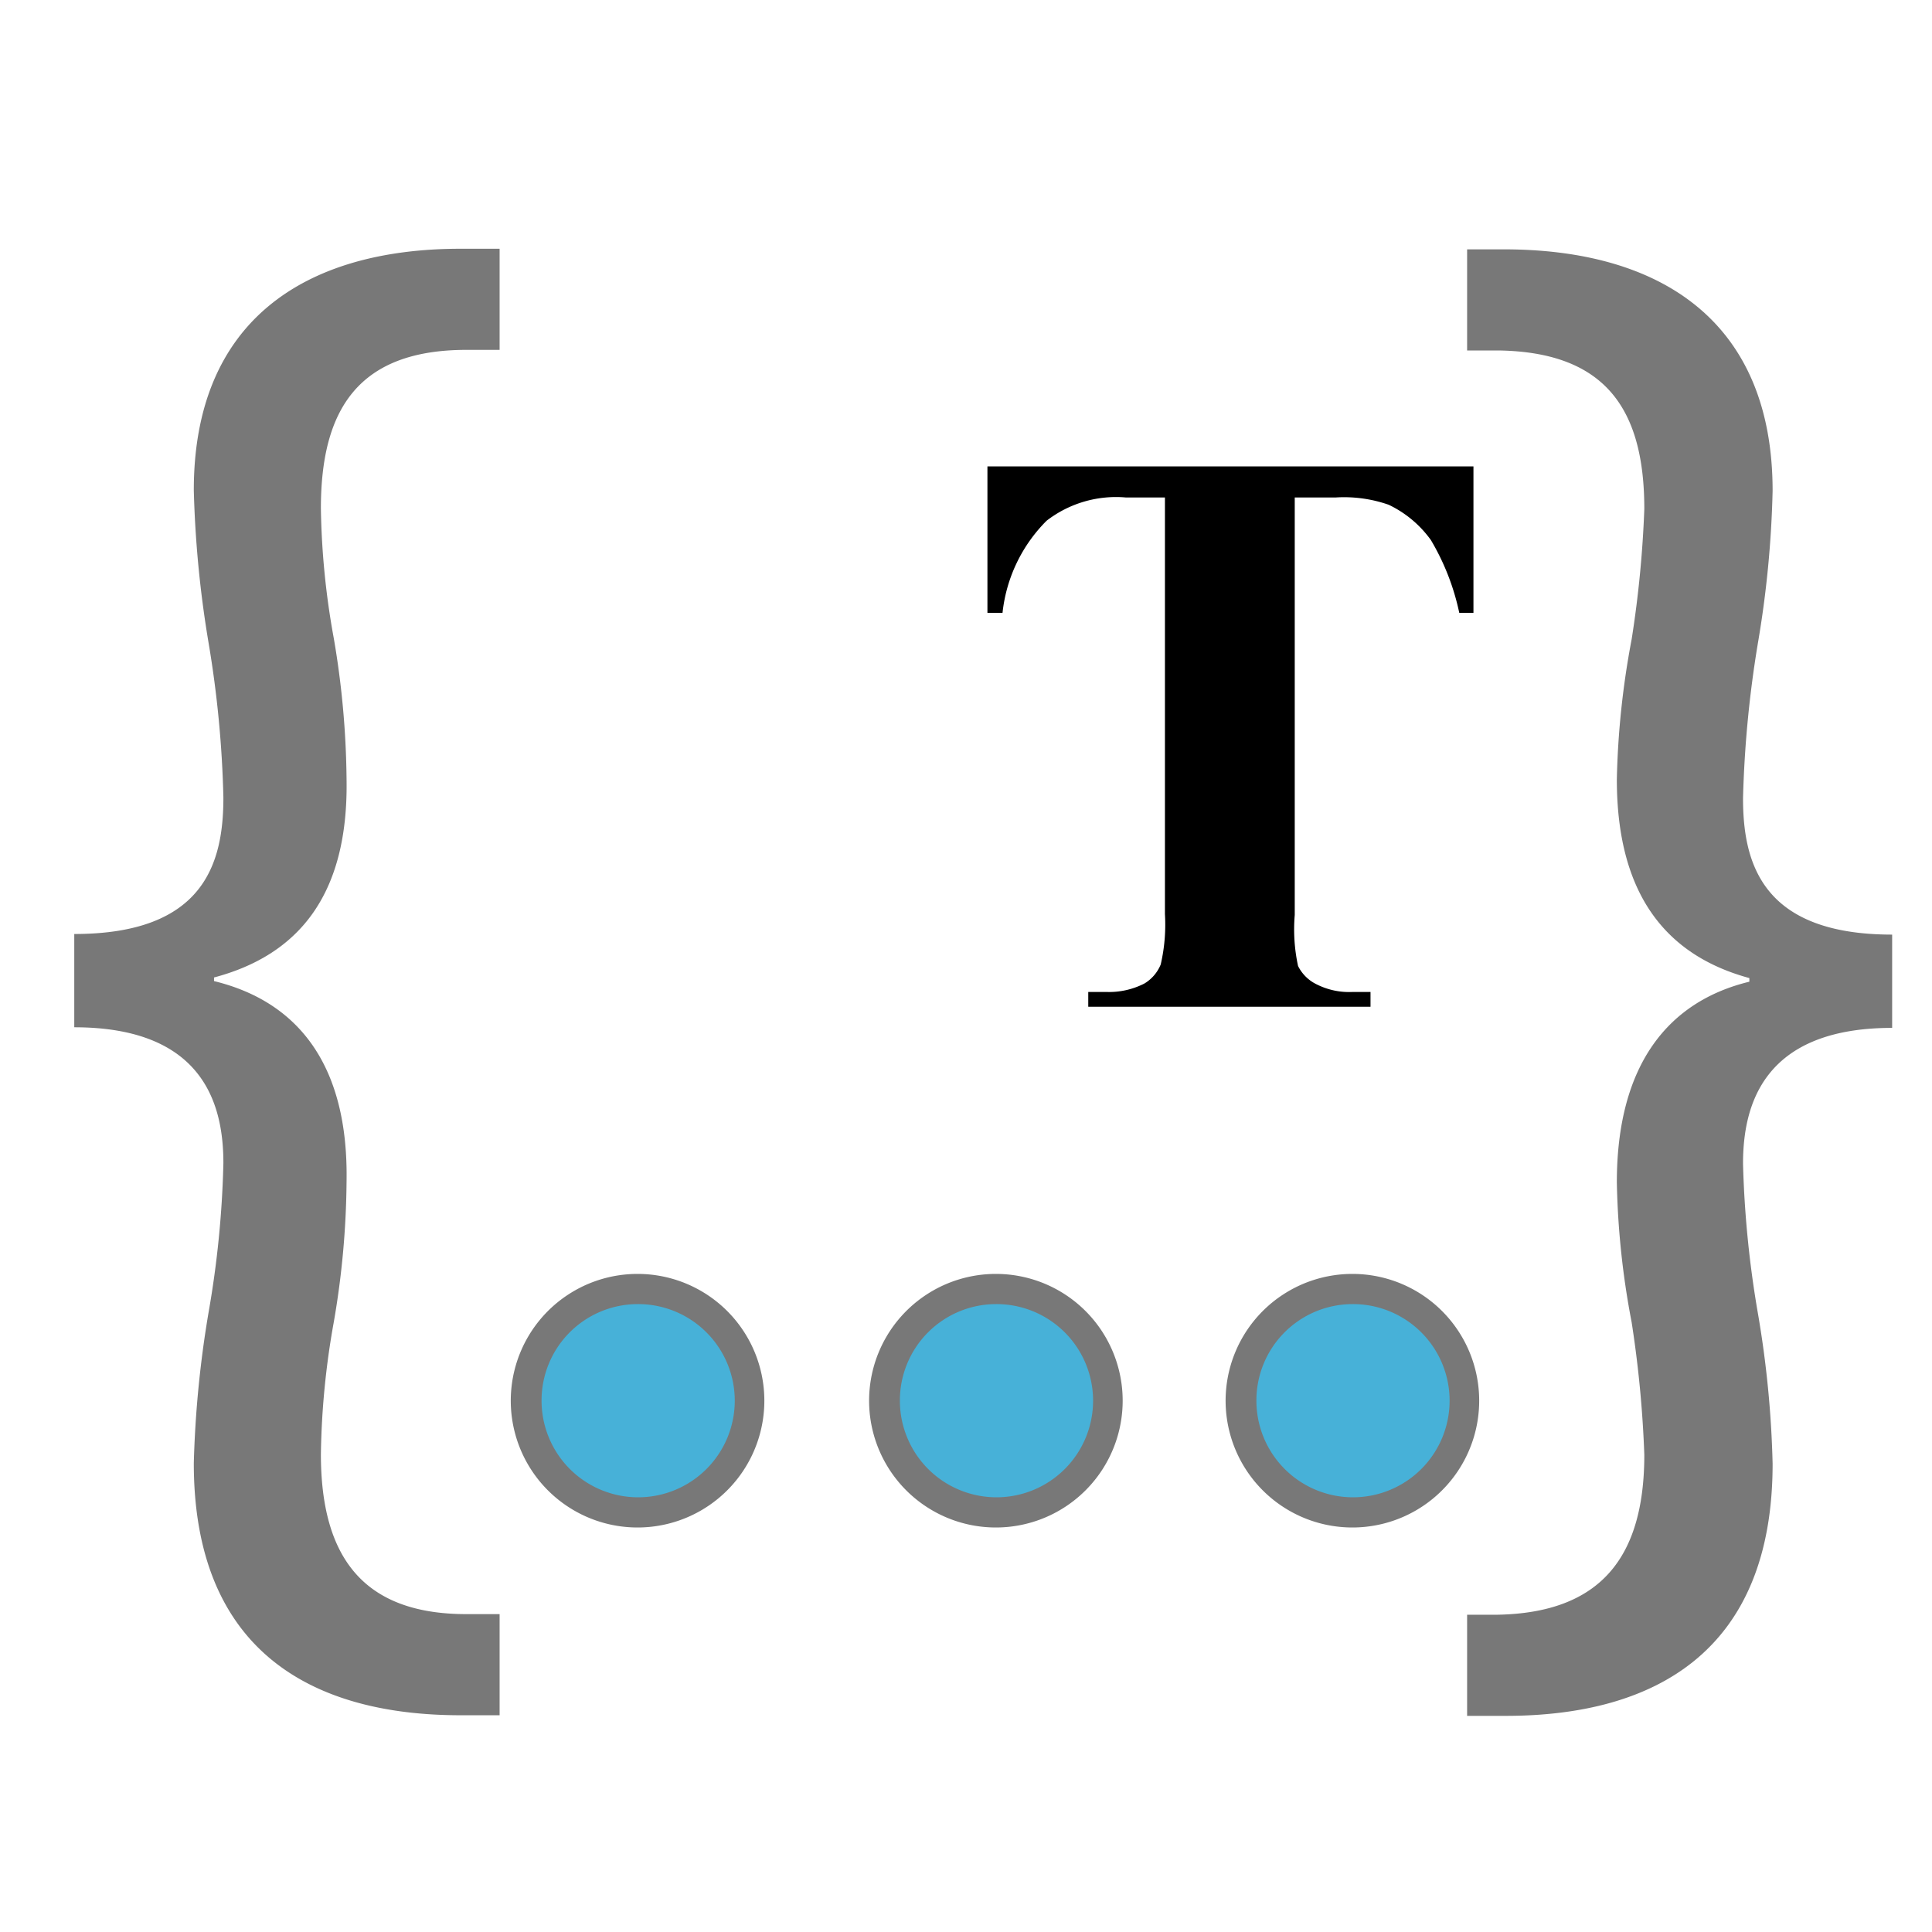 <svg id="Layer_1" data-name="Layer 1" xmlns="http://www.w3.org/2000/svg" viewBox="0 0 64 64"><path d="M21.13,50.09a3.7,3.7,0,1,1,3.69-3.69A3.69,3.69,0,0,1,21.13,50.09Z" style="fill:#47b1d8"/><path d="M21.13,43.2a3.2,3.2,0,1,1-3.19,3.2,3.19,3.19,0,0,1,3.19-3.2m0-1a4.2,4.2,0,1,0,4.19,4.2,4.2,4.2,0,0,0-4.19-4.2Z" style="fill:#787878"/><path d="M33,50.09a3.7,3.7,0,1,1,3.69-3.69A3.69,3.69,0,0,1,33,50.09Z" style="fill:#47b1d8"/><path d="M33,43.2a3.2,3.2,0,1,1-3.19,3.2A3.19,3.19,0,0,1,33,43.2m0-1a4.2,4.2,0,1,0,4.19,4.2A4.2,4.2,0,0,0,33,42.2Z" style="fill:#787878"/><path d="M44.81,50.09A3.7,3.7,0,1,1,48.5,46.4,3.69,3.69,0,0,1,44.81,50.09Z" style="fill:#47b1d8"/><path d="M44.81,43.2a3.2,3.2,0,1,1-3.19,3.2,3.19,3.19,0,0,1,3.19-3.2m0-1A4.2,4.2,0,1,0,49,46.4a4.2,4.2,0,0,0-4.19-4.2Z" style="fill:#787878"/><path d="M2.46,30.94c4.33,0,4.94-2.38,4.94-4.52a35.62,35.62,0,0,0-.49-5.12,36,36,0,0,1-.49-5.06c0-5.6,3.66-8,8.84-8h1.29v3.35h-1.1c-3.6,0-4.82,2-4.82,5.25a25.91,25.91,0,0,0,.43,4.32,29,29,0,0,1,.42,4.64c.07,3.9-1.64,5.85-4.39,6.58v.12c2.75.67,4.46,2.74,4.39,6.65a28.35,28.35,0,0,1-.42,4.63,26.63,26.63,0,0,0-.43,4.39c0,3.41,1.4,5.3,4.82,5.3h1.1v3.35H15.26c-5,0-8.84-2.19-8.84-8.35a35.41,35.41,0,0,1,.49-5,32.94,32.94,0,0,0,.49-4.94c0-1.88-.61-4.5-4.94-4.5Z" style="fill:#787878"/><path d="M62.68,34.05c-4.32,0-4.94,2.62-4.94,4.5a34.3,34.3,0,0,0,.49,4.94,34,34,0,0,1,.49,5c0,6.16-3.84,8.35-8.84,8.35H48.6V53.49h1c3.41-.06,4.87-1.89,4.87-5.3a37.2,37.2,0,0,0-.42-4.39,27.15,27.15,0,0,1-.49-4.63c0-3.91,1.71-6,4.39-6.65V32.4c-2.68-.73-4.39-2.68-4.39-6.58a27.82,27.82,0,0,1,.49-4.64,36.25,36.25,0,0,0,.42-4.32c0-3.3-1.28-5.19-4.81-5.25H48.6V8.26h1.22c5.19,0,8.9,2.38,8.9,8a34.53,34.53,0,0,1-.49,5.06,37.1,37.1,0,0,0-.49,5.12c0,2.14.62,4.52,4.94,4.52Z" style="fill:#787878"/><path d="M48.81,15.45V20.3h-.47a7.93,7.93,0,0,0-.94-2.41A3.66,3.66,0,0,0,46,16.72a4.48,4.48,0,0,0-1.76-.24H42.89V30.31A5.72,5.72,0,0,0,43,32a1.33,1.33,0,0,0,.6.6,2.39,2.39,0,0,0,1.21.26h.59v.49H36.05v-.49h.6a2.56,2.56,0,0,0,1.26-.28,1.31,1.31,0,0,0,.54-.63,5.85,5.85,0,0,0,.14-1.67V16.48H37.3a3.76,3.76,0,0,0-2.63.77,5.08,5.08,0,0,0-1.46,3.05h-.5V15.45Z"/></svg>
